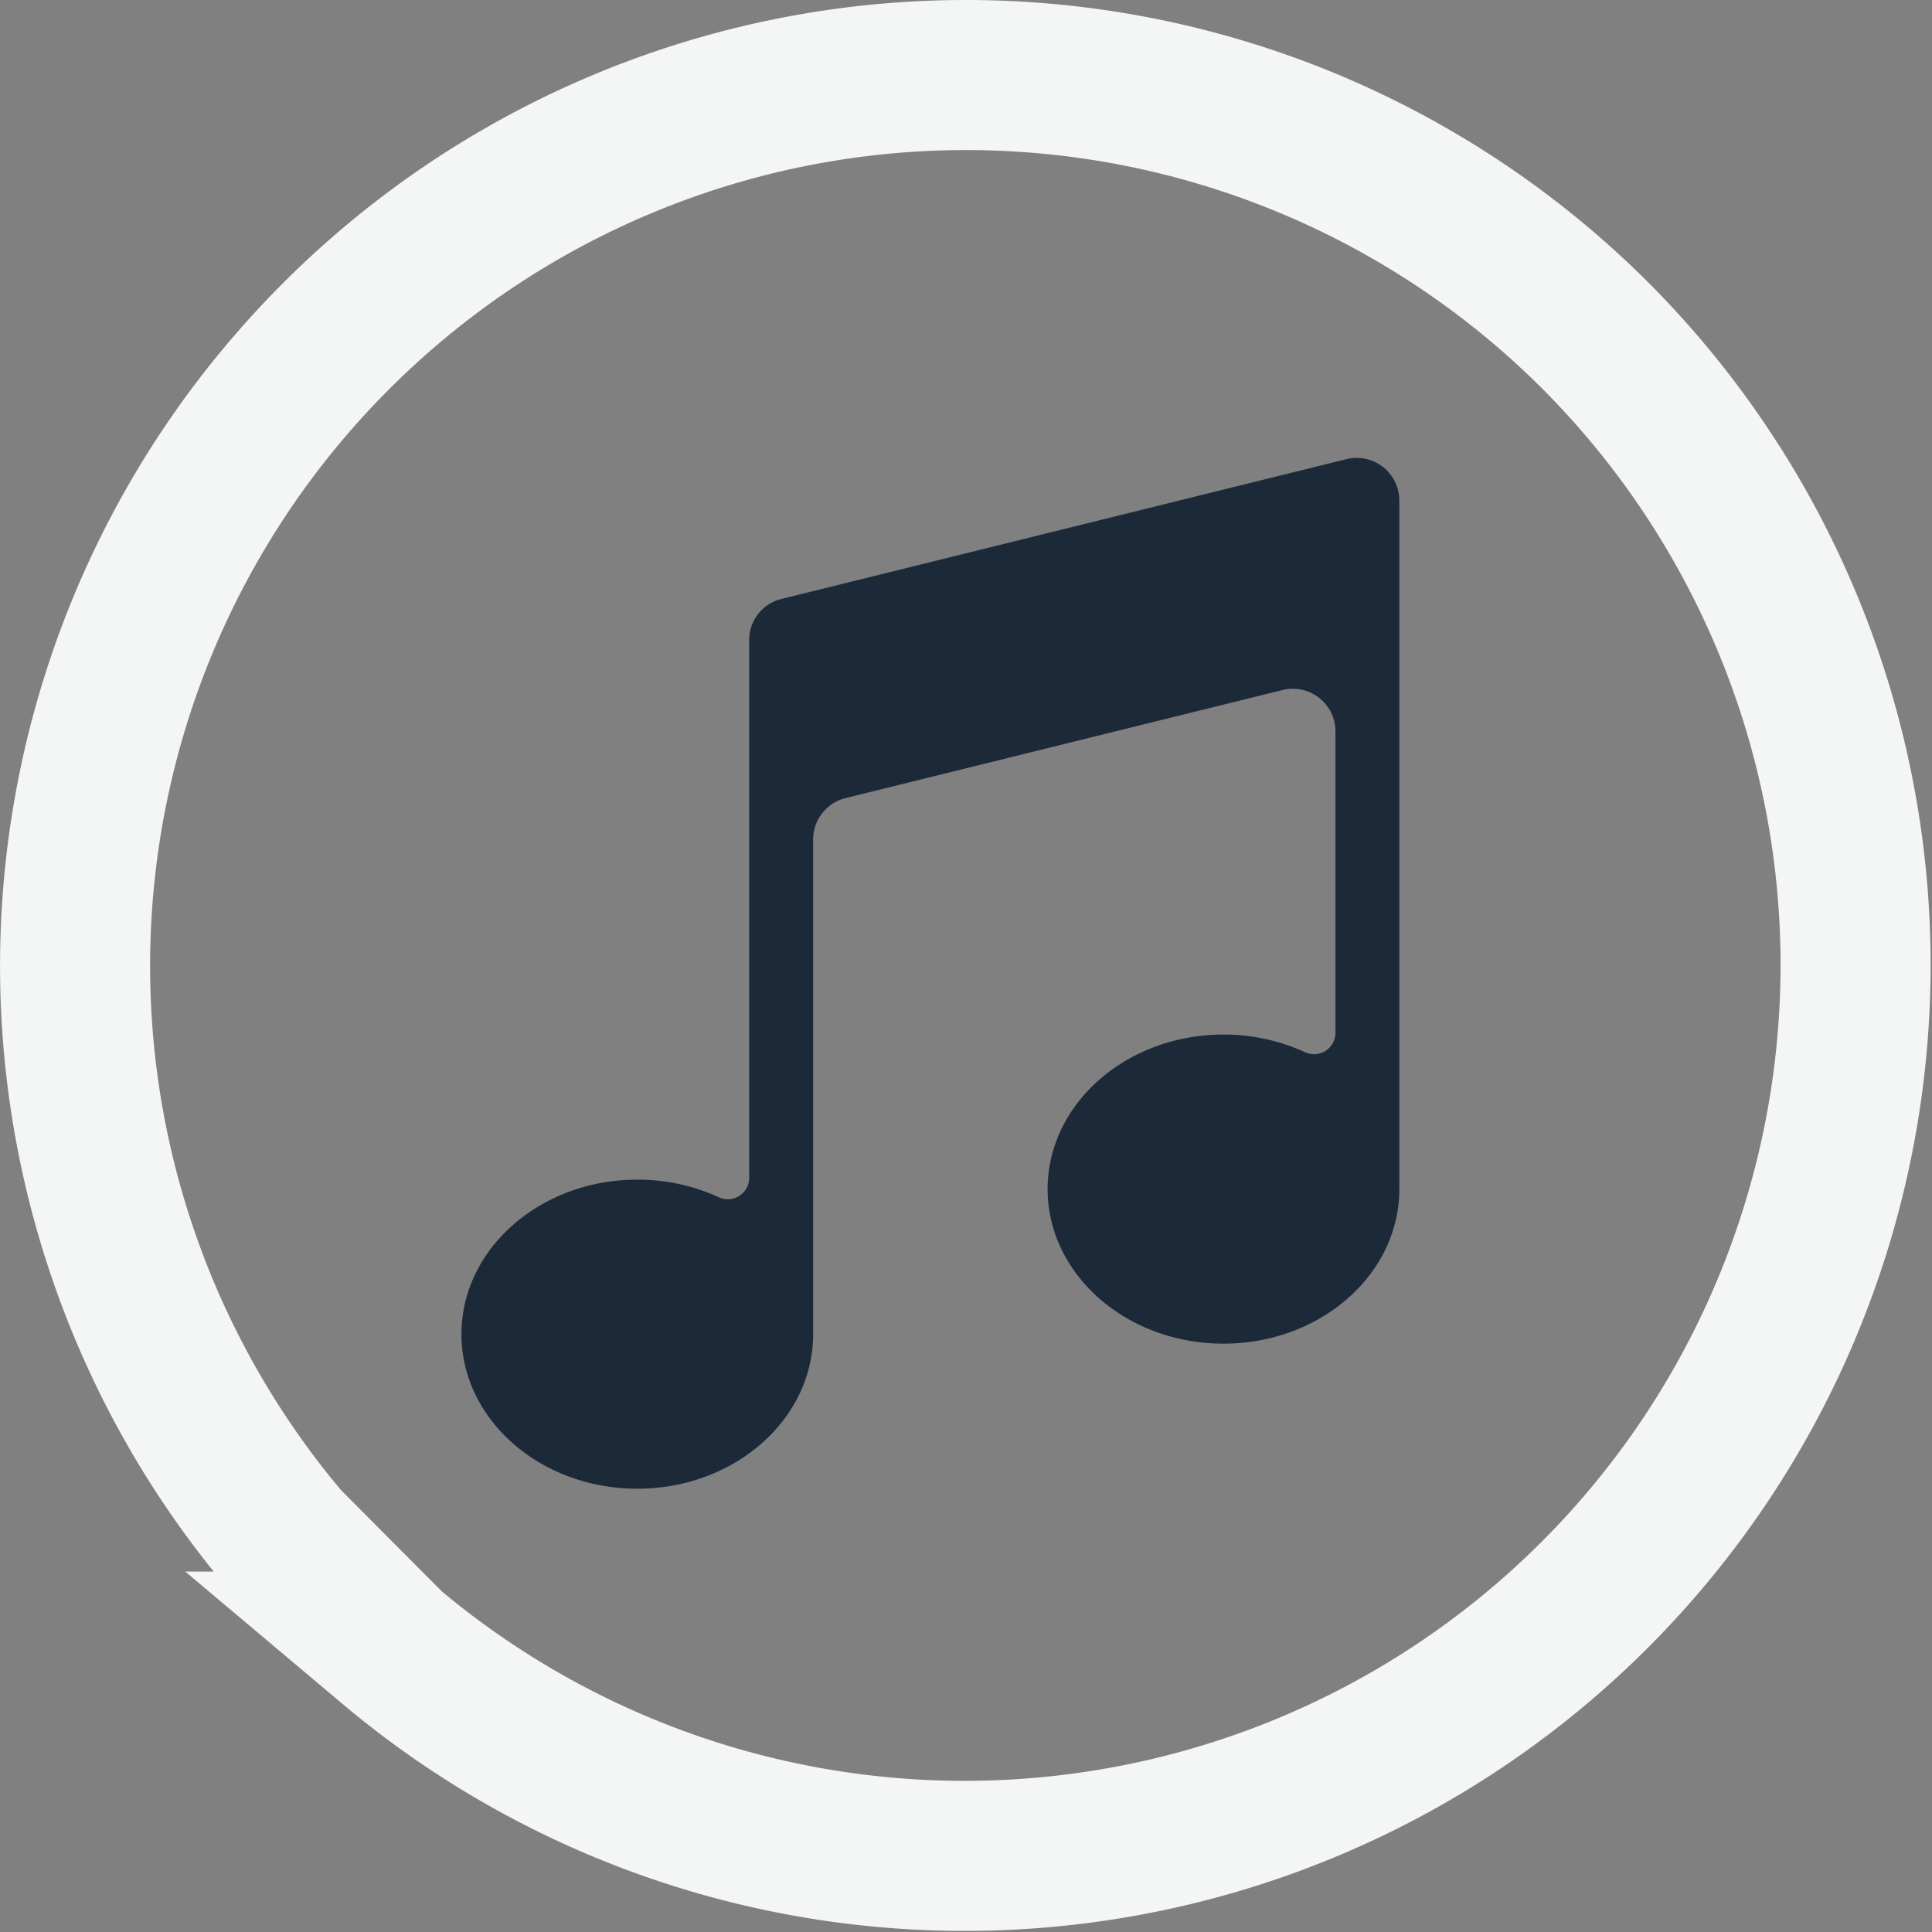 <svg xmlns="http://www.w3.org/2000/svg" width="103" height="103" viewBox="0 0 103 103"><rect x="0" y="0" width="103" height="103" fill="#808080" stroke="none"/><defs><style>.a{fill:none;stroke:#f4f6f6;stroke-miterlimit:10;stroke-width:8px;}.b{fill:#1c2938;}</style></defs><g transform="translate(-1780.311 -350)"><path class="a" d="M81.08,13.92a47.464,47.464,0,0,0-67.16,0,47.459,47.459,0,0,0-2.7,64.217l5.621,5.647A47.5,47.5,0,0,0,81.08,13.92Z" transform="translate(1784.311 354)"/><path class="b" d="M39.941,15.325V44a1.141,1.141,0,0,1-1.614,1.034,10.382,10.382,0,0,0-4.352-.943c-5.17,0-9.375,3.693-9.375,8.239s4.2,8.239,9.375,8.239,9.375-3.693,9.375-8.239V25.95a2.273,2.273,0,0,1,1.727-2.2l23.3-5.761a2.272,2.272,0,0,1,2.818,2.2v16.08A1.141,1.141,0,0,1,69.577,37.3a10.382,10.382,0,0,0-4.352-.943c-5.17,0-9.375,3.693-9.375,8.239s4.2,8.239,9.375,8.239S74.6,49.143,74.6,44.6V7.881a2.272,2.272,0,0,0-2.818-2.2L41.668,13.131A2.251,2.251,0,0,0,39.941,15.325Z" transform="translate(1780.312 368.798)"/></g></svg>